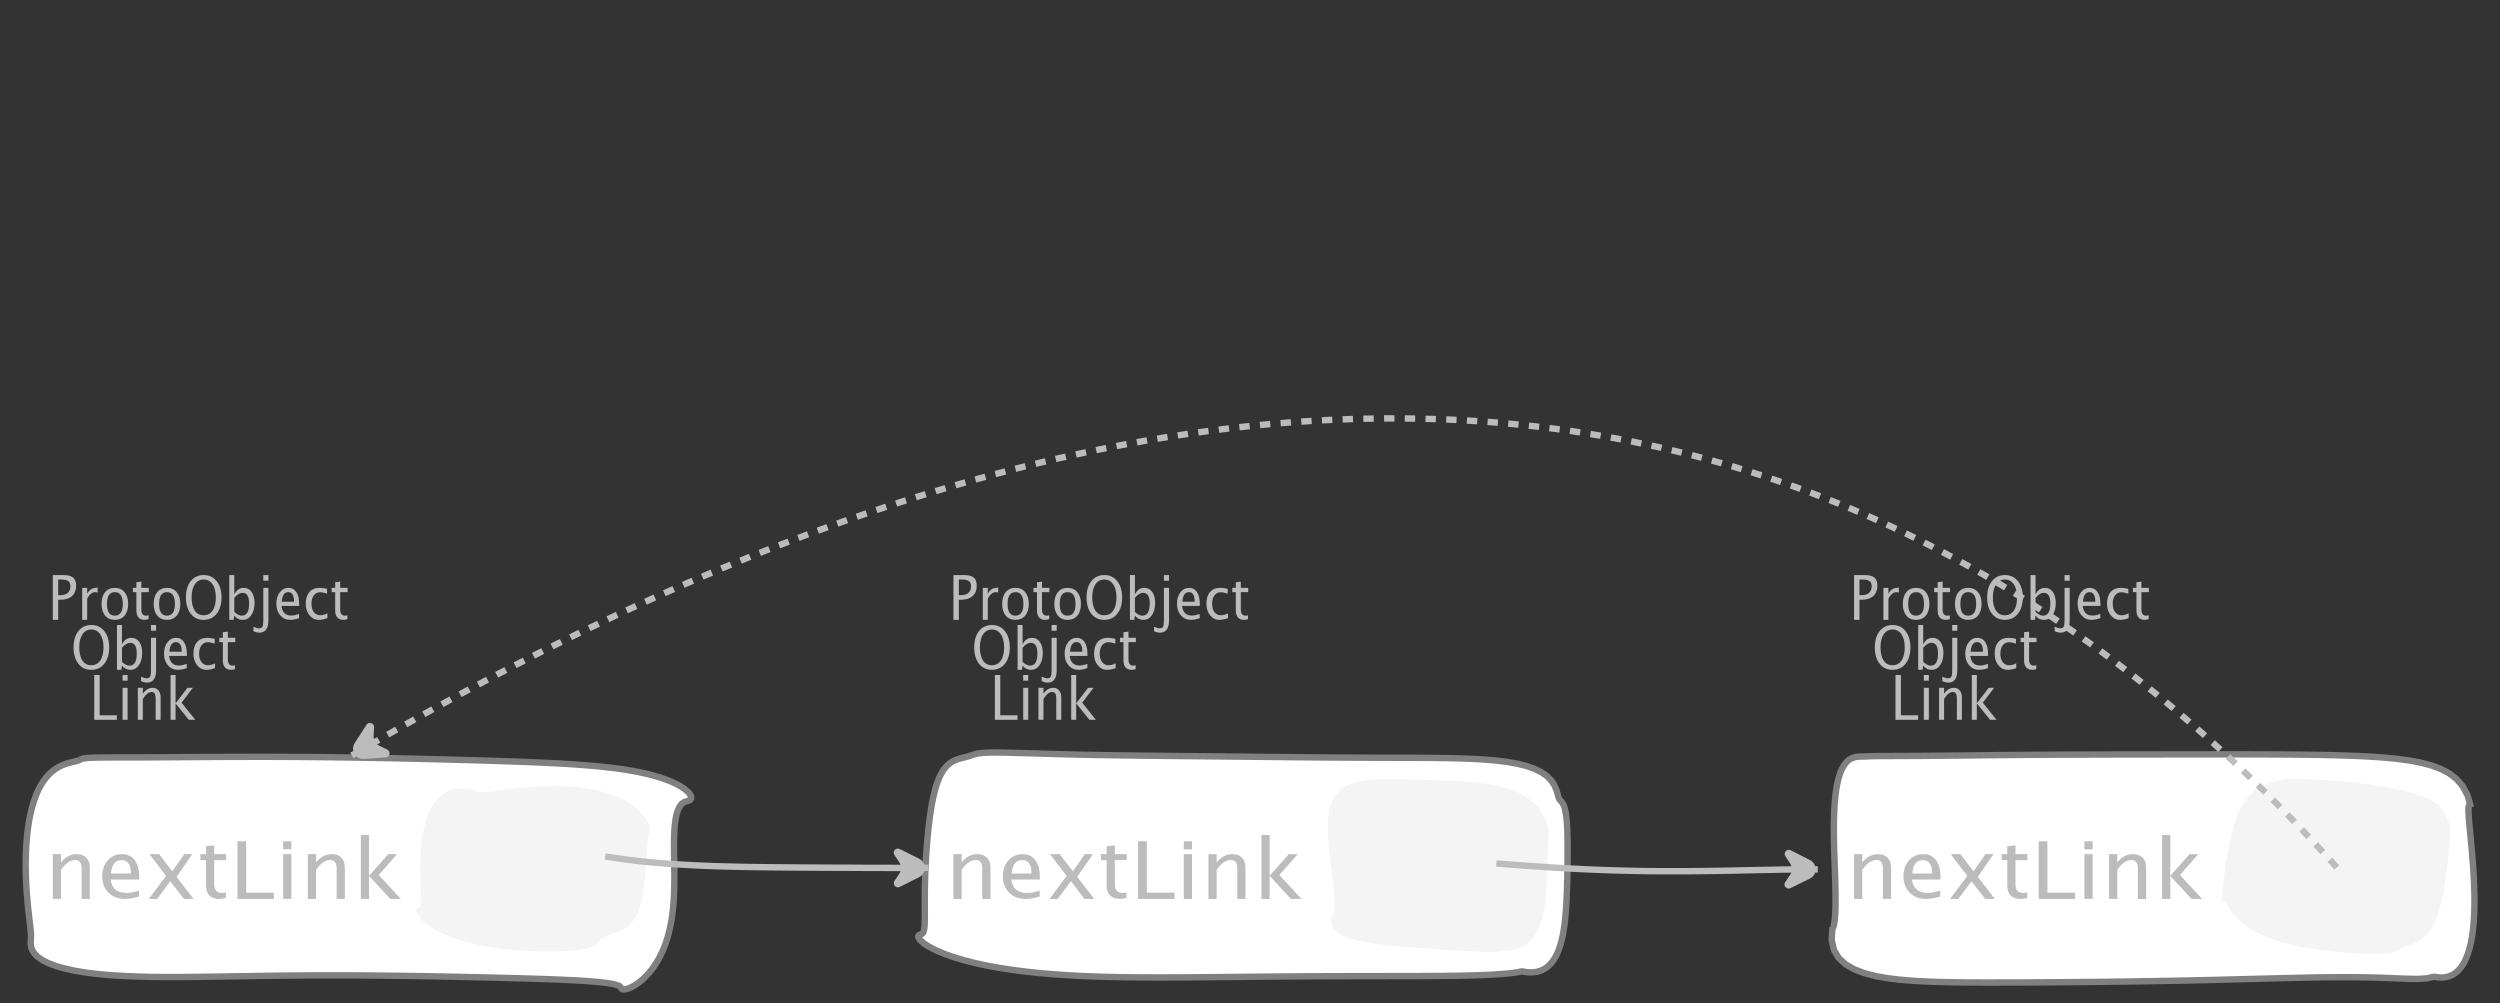 <?xml version="1.0" encoding="UTF-8"?>
<svg xmlns="http://www.w3.org/2000/svg" xmlns:xlink="http://www.w3.org/1999/xlink" width="390.444pt" height="156.712pt" viewBox="0 0 390.444 156.712" version="1.1">
<rect x="0" y="0" width="390.444" height="156.712" fill="#333333" stroke="none"/>
<defs>
<g>
<symbol overflow="visible" id="glyph0-0">
<path style="stroke:none;" d="M 1.031 0 L 1.031 -5.25 L 5.25 -5.25 L 5.25 0 Z M 1.281 -0.25 L 5 -0.25 L 5 -5 L 1.281 -5 Z M 1.281 -0.25 "/>
</symbol>
<symbol overflow="visible" id="glyph0-1">
<path style="stroke:none;" d="M 0.766 0 L 0.766 -7 L 2.391 -7 C 3.109 -7 3.625 -6.867 3.938 -6.609 C 4.25 -6.348 4.406 -5.914 4.406 -5.312 C 4.406 -4.633 4.191 -4.102 3.766 -3.719 C 3.336 -3.332 2.742 -3.141 1.984 -3.141 L 1.609 -3.141 L 1.609 0 Z M 1.609 -3.859 L 1.953 -3.859 C 2.453 -3.859 2.836 -3.977 3.109 -4.219 C 3.379 -4.469 3.516 -4.812 3.516 -5.25 C 3.516 -5.625 3.406 -5.891 3.188 -6.047 C 2.977 -6.211 2.625 -6.297 2.125 -6.297 L 1.609 -6.297 Z M 1.609 -3.859 "/>
</symbol>
<symbol overflow="visible" id="glyph0-2">
<path style="stroke:none;" d="M 0.797 0 L 0.797 -5 L 1.578 -5 L 1.578 -4.062 C 1.891 -4.688 2.348 -5 2.953 -5 C 3.035 -5 3.117 -5.023 3.203 -5.078 L 3.203 -4.25 C 3.066 -4.301 2.945 -4.328 2.844 -4.328 C 2.344 -4.328 1.922 -3.984 1.578 -3.297 L 1.578 0 Z M 0.797 0 "/>
</symbol>
<symbol overflow="visible" id="glyph0-3">
<path style="stroke:none;" d="M 2.5 0 C 1.875 0 1.375 -0.223 1 -0.672 C 0.633 -1.129 0.453 -1.738 0.453 -2.5 C 0.453 -3.27 0.633 -3.879 1 -4.328 C 1.375 -4.773 1.883 -5 2.531 -5 C 3.164 -5 3.672 -4.773 4.047 -4.328 C 4.422 -3.879 4.609 -3.27 4.609 -2.5 C 4.609 -1.719 4.422 -1.102 4.047 -0.656 C 3.672 -0.219 3.156 0 2.5 0 Z M 2.516 -0.656 C 3.348 -0.656 3.766 -1.27 3.766 -2.5 C 3.766 -3.719 3.352 -4.328 2.531 -4.328 C 1.707 -4.328 1.297 -3.711 1.297 -2.484 C 1.297 -1.266 1.703 -0.656 2.516 -0.656 Z M 2.516 -0.656 "/>
</symbol>
<symbol overflow="visible" id="glyph0-4">
<path style="stroke:none;" d="M 2.109 0 C 1.703 0 1.383 -0.125 1.156 -0.375 C 0.938 -0.633 0.828 -0.992 0.828 -1.453 L 0.828 -4.328 L 0.281 -4.328 L 0.281 -5 L 0.828 -5 L 0.828 -5.875 L 1.609 -5.969 L 1.609 -5 L 2.766 -5 L 2.766 -4.328 L 1.609 -4.328 L 1.609 -1.625 C 1.609 -0.977 1.859 -0.656 2.359 -0.656 C 2.461 -0.656 2.586 -0.676 2.734 -0.719 L 2.734 -0.109 C 2.492 -0.035 2.285 0 2.109 0 Z M 2.109 0 "/>
</symbol>
<symbol overflow="visible" id="glyph0-5">
<path style="stroke:none;" d="M 3.172 0 C 2.336 0 1.672 -0.316 1.172 -0.953 C 0.672 -1.598 0.422 -2.445 0.422 -3.5 C 0.422 -4.562 0.672 -5.41 1.172 -6.047 C 1.68 -6.68 2.359 -7 3.203 -7 C 4.047 -7 4.719 -6.68 5.219 -6.047 C 5.727 -5.41 5.984 -4.566 5.984 -3.516 C 5.984 -2.441 5.727 -1.586 5.219 -0.953 C 4.719 -0.316 4.035 0 3.172 0 Z M 3.172 -0.719 C 3.785 -0.719 4.258 -0.961 4.594 -1.453 C 4.926 -1.941 5.094 -2.629 5.094 -3.516 C 5.094 -4.391 4.922 -5.07 4.578 -5.562 C 4.242 -6.051 3.785 -6.297 3.203 -6.297 C 2.609 -6.297 2.145 -6.047 1.812 -5.547 C 1.477 -5.055 1.312 -4.379 1.312 -3.516 C 1.312 -2.641 1.473 -1.953 1.797 -1.453 C 2.129 -0.961 2.586 -0.719 3.172 -0.719 Z M 3.172 -0.719 "/>
</symbol>
<symbol overflow="visible" id="glyph0-6">
<path style="stroke:none;" d="M 0.797 0 L 0.797 -7 L 1.578 -7 L 1.578 -3.969 C 1.91 -4.656 2.398 -5 3.047 -5 C 3.566 -5 3.977 -4.785 4.281 -4.359 C 4.582 -3.941 4.734 -3.367 4.734 -2.641 C 4.734 -1.848 4.562 -1.207 4.219 -0.719 C 3.883 -0.238 3.438 0 2.875 0 C 2.352 0 1.922 -0.219 1.578 -0.656 L 1.484 0 Z M 1.578 -1.25 C 1.984 -0.852 2.375 -0.656 2.75 -0.656 C 3.508 -0.656 3.891 -1.285 3.891 -2.547 C 3.891 -3.66 3.551 -4.219 2.875 -4.219 C 2.438 -4.219 2.004 -3.957 1.578 -3.438 Z M 1.578 -1.25 "/>
</symbol>
<symbol overflow="visible" id="glyph0-7">
<path style="stroke:none;" d="M -0.625 1.766 L -0.625 1.062 C -0.25 1.238 0.031 1.328 0.219 1.328 C 0.5 1.328 0.688 1.242 0.781 1.078 C 0.875 0.91 0.922 0.57 0.922 0.062 L 0.922 -5 L 1.719 -5 L 1.719 0.047 C 1.719 1.348 1.242 2 0.297 2 C 0.016 2 -0.289 1.922 -0.625 1.766 Z M 0.922 -6.109 L 0.922 -7 L 1.719 -7 L 1.719 -6.109 Z M 0.922 -6.109 "/>
</symbol>
<symbol overflow="visible" id="glyph0-8">
<path style="stroke:none;" d="M 4 -0.266 C 3.469 -0.086 3.008 0 2.625 0 C 1.988 0 1.469 -0.234 1.062 -0.703 C 0.656 -1.172 0.453 -1.773 0.453 -2.516 C 0.453 -3.242 0.629 -3.836 0.984 -4.297 C 1.336 -4.766 1.797 -5 2.359 -5 C 2.879 -5 3.285 -4.773 3.578 -4.328 C 3.867 -3.891 4.016 -3.27 4.016 -2.469 L 4.016 -2.172 L 1.25 -2.172 C 1.363 -1.172 1.875 -0.672 2.781 -0.672 C 3.102 -0.672 3.508 -0.754 4 -0.922 Z M 1.297 -2.828 L 3.219 -2.828 C 3.219 -3.828 2.914 -4.328 2.312 -4.328 C 1.695 -4.328 1.359 -3.828 1.297 -2.828 Z M 1.297 -2.828 "/>
</symbol>
<symbol overflow="visible" id="glyph0-9">
<path style="stroke:none;" d="M 2.5 0 C 1.906 0 1.414 -0.238 1.031 -0.719 C 0.645 -1.195 0.453 -1.797 0.453 -2.516 C 0.453 -3.297 0.641 -3.906 1.016 -4.344 C 1.398 -4.781 1.941 -5 2.641 -5 C 2.973 -5 3.352 -4.945 3.781 -4.844 L 3.781 -4.094 C 3.332 -4.238 2.969 -4.312 2.688 -4.312 C 2.281 -4.312 1.953 -4.145 1.703 -3.812 C 1.461 -3.488 1.344 -3.051 1.344 -2.5 C 1.344 -1.969 1.469 -1.535 1.719 -1.203 C 1.969 -0.879 2.297 -0.719 2.703 -0.719 C 3.066 -0.719 3.441 -0.816 3.828 -1.016 L 3.828 -0.266 C 3.316 -0.086 2.875 0 2.5 0 Z M 2.5 0 "/>
</symbol>
<symbol overflow="visible" id="glyph0-10">
<path style="stroke:none;" d="M 0.766 0 L 0.766 -7 L 1.609 -7 L 1.609 -0.703 L 4.297 -0.703 L 4.297 0 Z M 0.766 0 "/>
</symbol>
<symbol overflow="visible" id="glyph0-11">
<path style="stroke:none;" d="M 0.797 0 L 0.797 -5 L 1.578 -5 L 1.578 0 Z M 0.797 -6.109 L 0.797 -7 L 1.578 -7 L 1.578 -6.109 Z M 0.797 -6.109 "/>
</symbol>
<symbol overflow="visible" id="glyph0-12">
<path style="stroke:none;" d="M 0.797 0 L 0.797 -5 L 1.578 -5 L 1.578 -4.078 C 2.004 -4.691 2.52 -5 3.125 -5 C 3.5 -5 3.797 -4.863 4.016 -4.594 C 4.242 -4.32 4.359 -3.961 4.359 -3.516 L 4.359 0 L 3.578 0 L 3.578 -3.297 C 3.578 -3.672 3.523 -3.938 3.422 -4.094 C 3.328 -4.258 3.172 -4.344 2.953 -4.344 C 2.473 -4.344 2.016 -3.977 1.578 -3.25 L 1.578 0 Z M 0.797 0 "/>
</symbol>
<symbol overflow="visible" id="glyph0-13">
<path style="stroke:none;" d="M 0.797 0 L 0.797 -7 L 1.578 -7 L 1.578 -2.578 L 3.438 -5 L 4.281 -5 L 2.516 -2.672 L 4.656 0 L 3.641 0 L 1.578 -2.562 L 1.578 0 Z M 0.797 0 "/>
</symbol>
<symbol overflow="visible" id="glyph1-0">
<path style="stroke:none;" d="M 1.594 0 L 1.594 -8.422 L 8.422 -8.422 L 8.422 0 Z M 2 -0.422 L 8 -0.422 L 8 -8 L 2 -8 Z M 2 -0.422 "/>
</symbol>
<symbol overflow="visible" id="glyph1-1">
<path style="stroke:none;" d="M 1.281 0 L 1.281 -7 L 2.562 -7 L 2.562 -5.703 C 3.238 -6.566 4.066 -7 5.047 -7 C 5.66 -7 6.148 -6.812 6.516 -6.438 C 6.879 -6.062 7.062 -5.555 7.062 -4.922 L 7.062 0 L 5.781 0 L 5.781 -4.625 C 5.781 -5.145 5.703 -5.516 5.547 -5.734 C 5.391 -5.961 5.133 -6.078 4.781 -6.078 C 4 -6.078 3.258 -5.566 2.562 -4.547 L 2.562 0 Z M 1.281 0 "/>
</symbol>
<symbol overflow="visible" id="glyph1-2">
<path style="stroke:none;" d="M 6.469 -0.375 C 5.602 -0.125 4.863 0 4.25 0 C 3.207 0 2.359 -0.328 1.703 -0.984 C 1.047 -1.641 0.719 -2.484 0.719 -3.516 C 0.719 -4.535 1.004 -5.367 1.578 -6.016 C 2.16 -6.672 2.906 -7 3.812 -7 C 4.664 -7 5.328 -6.688 5.797 -6.062 C 6.266 -5.445 6.5 -4.566 6.5 -3.422 L 6.484 -3.031 L 2.031 -3.031 C 2.219 -1.633 3.039 -0.938 4.5 -0.938 C 5.031 -0.938 5.688 -1.055 6.469 -1.297 Z M 2.094 -3.969 L 5.203 -3.969 C 5.203 -5.363 4.711 -6.062 3.734 -6.062 C 2.754 -6.062 2.207 -5.363 2.094 -3.969 Z M 2.094 -3.969 "/>
</symbol>
<symbol overflow="visible" id="glyph1-3">
<path style="stroke:none;" d="M 0.578 0 L 3.266 -3.609 L 0.656 -7 L 2.172 -7 L 4.234 -4.312 L 6.109 -7 L 7.359 -7 L 4.906 -3.453 L 7.562 0 L 6.047 0 L 3.922 -2.766 L 1.859 0 Z M 0.578 0 "/>
</symbol>
<symbol overflow="visible" id="glyph1-4">
<path style="stroke:none;" d="M 3.406 0 C 2.75 0 2.238 -0.176 1.875 -0.531 C 1.508 -0.895 1.328 -1.398 1.328 -2.047 L 1.328 -6.062 L 0.453 -6.062 L 0.453 -7 L 1.328 -7 L 1.328 -8.234 L 2.609 -8.359 L 2.609 -7 L 4.469 -7 L 4.469 -6.062 L 2.609 -6.062 L 2.609 -2.281 C 2.609 -1.383 3.008 -0.938 3.812 -0.938 C 3.977 -0.938 4.188 -0.961 4.438 -1.016 L 4.438 -0.156 C 4.039 -0.051 3.695 0 3.406 0 Z M 3.406 0 "/>
</symbol>
<symbol overflow="visible" id="glyph1-5">
<path style="stroke:none;" d="M 1.25 0 L 1.25 -9 L 2.609 -9 L 2.609 -0.984 L 6.938 -0.984 L 6.938 0 Z M 1.25 0 "/>
</symbol>
<symbol overflow="visible" id="glyph1-6">
<path style="stroke:none;" d="M 1.281 0 L 1.281 -7 L 2.562 -7 L 2.562 0 Z M 1.281 -7.75 L 1.281 -9 L 2.562 -9 L 2.562 -7.75 Z M 1.281 -7.75 "/>
</symbol>
<symbol overflow="visible" id="glyph1-7">
<path style="stroke:none;" d="M 1.281 0 L 1.281 -10 L 2.562 -10 L 2.562 -3.609 L 5.562 -7 L 6.938 -7 L 4.078 -3.734 L 7.531 0 L 5.891 0 L 2.562 -3.594 L 2.562 0 Z M 1.281 0 "/>
</symbol>
</g>
</defs>
<g id="surface220894">
<g style="fill:rgb(74.096%,73.705%,73.705%);fill-opacity:1;">
  <use xlink:href="#glyph0-1" x="148.139" y="96.809"/>
  <use xlink:href="#glyph0-2" x="152.694" y="96.809"/>
  <use xlink:href="#glyph0-3" x="156.066" y="96.809"/>
  <use xlink:href="#glyph0-4" x="161.127" y="96.809"/>
  <use xlink:href="#glyph0-3" x="164.209" y="96.809"/>
  <use xlink:href="#glyph0-5" x="169.271" y="96.809"/>
  <use xlink:href="#glyph0-6" x="175.673" y="96.809"/>
  <use xlink:href="#glyph0-7" x="180.859" y="96.809"/>
  <use xlink:href="#glyph0-8" x="183.366" y="96.809"/>
  <use xlink:href="#glyph0-9" x="187.957" y="96.809"/>
  <use xlink:href="#glyph0-4" x="192.178" y="96.809"/>
</g>
<g style="fill:rgb(74.096%,73.705%,73.705%);fill-opacity:1;">
  <use xlink:href="#glyph0-5" x="151.725" y="104.613"/>
  <use xlink:href="#glyph0-6" x="158.127" y="104.613"/>
  <use xlink:href="#glyph0-7" x="163.313" y="104.613"/>
  <use xlink:href="#glyph0-8" x="165.82" y="104.613"/>
  <use xlink:href="#glyph0-9" x="170.411" y="104.613"/>
  <use xlink:href="#glyph0-4" x="174.632" y="104.613"/>
</g>
<g style="fill:rgb(74.096%,73.705%,73.705%);fill-opacity:1;">
  <use xlink:href="#glyph0-10" x="154.611" y="112.417"/>
  <use xlink:href="#glyph0-11" x="159.005" y="112.417"/>
  <use xlink:href="#glyph0-12" x="161.387" y="112.417"/>
  <use xlink:href="#glyph0-13" x="166.501" y="112.417"/>
</g>
<path style="fill-rule:evenodd;fill:rgb(100%,100%,100%);fill-opacity:1;stroke-width:1;stroke-linecap:butt;stroke-linejoin:bevel;stroke:rgb(50.049%,50.049%,50.049%);stroke-opacity:1;stroke-miterlimit:10;" d="M -43.227 -17.55 L -43.59 -17.41 L -43.969 -17.296 L -44.359 -17.199 L -44.758 -17.105 L -45.148 -16.996 L -45.535 -16.871 L -45.914 -16.714 L -46.277 -16.527 L -46.625 -16.296 L -46.957 -16.027 L -47.27 -15.707 L -47.566 -15.343 L -47.84 -14.929 L -48.098 -14.464 L -48.34 -13.957 L -48.559 -13.398 L -48.766 -12.8 L -48.957 -12.156 L -49.129 -11.472 L -49.293 -10.754 L -49.441 -10.004 L -49.578 -9.218 L -49.703 -8.41 L -49.82 -7.574 L -49.926 -6.722 L -50.023 -5.851 L -50.109 -4.968 L -50.191 -4.078 L -50.262 -3.179 L -50.328 -2.277 L -50.383 -1.375 L -50.434 -0.48 L -50.473 0.411 L -50.508 1.289 L -50.531 2.157 L -50.551 3.004 L -50.562 3.832 L -50.566 4.633 L -50.57 5.407 L -50.566 6.149 L -50.562 6.852 L -50.562 7.516 L -50.566 8.129 L -50.582 8.688 L -50.609 9.184 L -50.66 9.614 L -50.742 9.969 L -50.859 10.235 L -51.027 10.403 L -51.262 10.465 L -51.59 10.59 L -51.598 10.903 L -51.301 11.336 L -50.719 11.844 L -49.887 12.383 L -48.828 12.93 L -47.566 13.465 L -46.129 13.981 L -44.535 14.461 L -42.805 14.903 L -40.961 15.305 L -39.016 15.664 L -36.984 15.981 L -34.883 16.25 L -32.715 16.481 L -30.5 16.676 L -28.242 16.829 L -25.949 16.95 L -23.629 17.043 L -21.289 17.106 L -18.934 17.149 L -16.562 17.168 L -14.184 17.176 L -11.801 17.172 L -9.41 17.157 L -7.023 17.137 L -4.633 17.118 L 0.148 17.071 L 2.531 17.047 L 4.914 17.028 L 7.293 17.012 L 9.664 16.996 L 12.031 16.985 L 14.395 16.977 L 16.746 16.973 L 19.09 16.969 L 21.414 16.965 L 23.723 16.961 L 26 16.957 L 28.242 16.95 L 30.434 16.934 L 32.555 16.907 L 34.582 16.864 L 36.484 16.805 L 38.227 16.723 L 39.77 16.618 L 41.059 16.493 L 42.047 16.352 L 42.68 16.223 L 43.535 16.364 L 44.309 16.387 L 45.004 16.301 L 45.625 16.118 L 46.18 15.852 L 46.676 15.512 L 47.113 15.102 L 47.5 14.637 L 47.84 14.121 L 48.141 13.559 L 48.398 12.961 L 48.621 12.332 L 48.816 11.676 L 48.98 10.996 L 49.125 10.301 L 49.242 9.594 L 49.344 8.871 L 49.43 8.145 L 49.5 7.411 L 49.562 6.672 L 49.609 5.934 L 49.652 5.196 L 49.684 4.461 L 49.715 3.731 L 49.738 3 L 49.758 2.278 L 49.773 1.563 L 49.785 0.856 L 49.797 0.153 L 49.809 -0.539 L 49.816 -1.222 L 49.82 -1.894 L 49.82 -3.207 L 49.816 -3.839 L 49.812 -4.464 L 49.797 -5.07 L 49.781 -5.656 L 49.754 -6.226 L 49.723 -6.773 L 49.684 -7.296 L 49.633 -7.793 L 49.574 -8.261 L 49.5 -8.695 L 49.414 -9.093 L 49.316 -9.453 L 49.199 -9.765 L 49.066 -10.027 L 48.918 -10.234 L 48.75 -10.379 L 48.469 -10.769 L 48.289 -11.375 L 48.082 -12.089 L 47.762 -12.847 L 47.273 -13.586 L 46.594 -14.277 L 45.707 -14.89 L 44.621 -15.421 L 43.348 -15.863 L 41.895 -16.222 L 40.289 -16.5 L 38.539 -16.714 L 36.672 -16.867 L 34.703 -16.972 L 32.645 -17.043 L 30.512 -17.086 L 28.316 -17.113 L 26.074 -17.125 L 23.785 -17.132 L 21.465 -17.136 L 19.113 -17.144 L 16.738 -17.152 L 14.348 -17.164 L 11.941 -17.179 L 9.523 -17.203 L 7.094 -17.222 L 4.656 -17.25 L 2.215 -17.273 L -0.23 -17.3 L -7.59 -17.371 L -10.039 -17.394 L -12.48 -17.418 L -14.918 -17.445 L -17.34 -17.472 L -19.742 -17.504 L -22.117 -17.539 L -24.453 -17.582 L -26.746 -17.629 L -28.98 -17.683 L -31.137 -17.742 L -33.203 -17.804 L -35.156 -17.863 L -36.98 -17.914 L -38.645 -17.949 L -40.125 -17.953 L -41.398 -17.906 L -42.438 -17.785 L -43.227 -17.55 " transform="matrix(1,0,0,1,195,135.48)"/>
<g style="fill:rgb(74.096%,73.705%,73.705%);fill-opacity:1;">
  <use xlink:href="#glyph1-1" x="147.625" y="140.393"/>
  <use xlink:href="#glyph1-2" x="155.9" y="140.393"/>
  <use xlink:href="#glyph1-3" x="163.328" y="140.393"/>
  <use xlink:href="#glyph1-4" x="171.505" y="140.393"/>
  <use xlink:href="#glyph1-5" x="176.492" y="140.393"/>
  <use xlink:href="#glyph1-6" x="183.601" y="140.393"/>
  <use xlink:href="#glyph1-1" x="187.456" y="140.393"/>
  <use xlink:href="#glyph1-7" x="195.73" y="140.393"/>
</g>
<path style=" stroke:none;fill-rule:evenodd;fill:rgb(90.127%,89.638%,89.638%);fill-opacity:0.4;" d="M 213.402 121.824 L 212.41 122.023 L 211.414 122.285 L 210.473 122.648 L 209.633 123.137 L 208.918 123.77 L 208.348 124.543 L 207.918 125.457 L 207.621 126.508 L 207.449 127.672 L 207.383 128.941 L 207.402 130.293 L 207.492 131.707 L 207.629 133.16 L 207.797 134.633 L 207.98 136.098 L 208.156 137.523 L 208.309 138.875 L 208.418 140.113 L 208.465 141.188 L 208.426 142.039 L 208.27 142.602 L 208.043 143.09 L 207.91 143.703 L 207.957 144.359 L 208.246 145.004 L 208.805 145.594 L 209.645 146.113 L 210.762 146.559 L 212.133 146.934 L 213.734 147.242 L 215.531 147.496 L 217.488 147.715 L 219.559 147.902 L 221.703 148.07 L 223.871 148.227 L 226.016 148.367 L 228.082 148.496 L 230.004 148.598 L 231.711 148.664 L 233.121 148.688 L 234.121 148.652 L 234.594 148.551 L 236.102 148.402 L 237.363 148.035 L 238.402 147.469 L 239.242 146.723 L 239.91 145.809 L 240.43 144.746 L 240.824 143.559 L 241.117 142.27 L 241.324 140.898 L 241.469 139.473 L 241.566 138.016 L 241.633 136.562 L 241.684 135.133 L 241.719 133.766 L 241.75 132.496 L 241.777 131.352 L 241.801 130.375 L 241.809 129.605 L 241.801 129.082 L 241.75 128.848 L 241.641 128.949 L 241.137 127.508 L 240.406 126.289 L 239.48 125.277 L 238.387 124.445 L 237.145 123.773 L 235.773 123.242 L 234.297 122.832 L 232.738 122.52 L 231.113 122.285 L 229.441 122.117 L 227.738 121.992 L 226.027 121.902 L 224.324 121.836 L 222.648 121.781 L 221.02 121.734 L 219.457 121.691 L 217.984 121.66 L 216.617 121.645 L 215.379 121.656 L 214.301 121.707 L 213.402 121.824 "/>
<g style="fill:rgb(74.096%,73.705%,73.705%);fill-opacity:1;">
  <use xlink:href="#glyph0-1" x="288.796" y="96.809"/>
  <use xlink:href="#glyph0-2" x="293.351" y="96.809"/>
  <use xlink:href="#glyph0-3" x="296.723" y="96.809"/>
  <use xlink:href="#glyph0-4" x="301.785" y="96.809"/>
  <use xlink:href="#glyph0-3" x="304.867" y="96.809"/>
  <use xlink:href="#glyph0-5" x="309.928" y="96.809"/>
  <use xlink:href="#glyph0-6" x="316.33" y="96.809"/>
  <use xlink:href="#glyph0-7" x="321.517" y="96.809"/>
  <use xlink:href="#glyph0-8" x="324.023" y="96.809"/>
  <use xlink:href="#glyph0-9" x="328.614" y="96.809"/>
  <use xlink:href="#glyph0-4" x="332.835" y="96.809"/>
</g>
<g style="fill:rgb(74.096%,73.705%,73.705%);fill-opacity:1;">
  <use xlink:href="#glyph0-5" x="292.382" y="104.613"/>
  <use xlink:href="#glyph0-6" x="298.784" y="104.613"/>
  <use xlink:href="#glyph0-7" x="303.97" y="104.613"/>
  <use xlink:href="#glyph0-8" x="306.477" y="104.613"/>
  <use xlink:href="#glyph0-9" x="311.068" y="104.613"/>
  <use xlink:href="#glyph0-4" x="315.289" y="104.613"/>
</g>
<g style="fill:rgb(74.096%,73.705%,73.705%);fill-opacity:1;">
  <use xlink:href="#glyph0-10" x="295.268" y="112.417"/>
  <use xlink:href="#glyph0-11" x="299.662" y="112.417"/>
  <use xlink:href="#glyph0-12" x="302.044" y="112.417"/>
  <use xlink:href="#glyph0-13" x="307.158" y="112.417"/>
</g>
<path style="fill-rule:evenodd;fill:rgb(100%,100%,100%);fill-opacity:1;stroke-width:1;stroke-linecap:butt;stroke-linejoin:bevel;stroke:rgb(50.049%,50.049%,50.049%);stroke-opacity:1;stroke-miterlimit:10;" d="M -44.216 -17.339 L -44.52 -17.324 L -44.849 -17.324 L -45.188 -17.32 L -45.536 -17.296 L -45.88 -17.242 L -46.216 -17.152 L -46.54 -17.011 L -46.849 -16.828 L -47.142 -16.586 L -47.415 -16.293 L -47.669 -15.949 L -47.903 -15.546 L -48.114 -15.097 L -48.31 -14.597 L -48.478 -14.05 L -48.63 -13.461 L -48.763 -12.828 L -48.88 -12.164 L -48.974 -11.461 L -49.056 -10.73 L -49.122 -9.972 L -49.173 -9.187 L -49.208 -8.386 L -49.231 -7.562 L -49.247 -6.726 L -49.251 -5.875 L -49.243 -5.011 L -49.231 -4.144 L -49.212 -3.269 L -49.188 -2.39 L -49.161 -1.515 L -49.13 -0.64 L -49.099 0.227 L -49.067 1.086 L -49.04 1.934 L -49.017 2.766 L -49.001 3.575 L -48.989 4.356 L -48.985 5.11 L -48.989 5.825 L -49.005 6.496 L -49.032 7.118 L -49.067 7.684 L -49.114 8.184 L -49.169 8.614 L -49.228 8.957 L -49.294 9.215 L -49.356 9.368 L -49.415 9.414 L -49.462 9.34 L -49.599 11.305 L -49.239 12.887 L -48.478 14.149 L -47.388 15.141 L -46.04 15.914 L -44.481 16.504 L -42.767 16.954 L -40.923 17.282 L -38.981 17.52 L -36.966 17.692 L -34.892 17.805 L -32.778 17.879 L -30.638 17.926 L -28.47 17.954 L -26.286 17.965 L -24.095 17.965 L -21.892 17.961 L -19.681 17.954 L -17.47 17.942 L -15.255 17.926 L -13.036 17.911 L -8.599 17.871 L -6.376 17.848 L -4.157 17.821 L -1.938 17.789 L 0.28 17.754 L 4.71 17.676 L 6.917 17.629 L 9.12 17.579 L 11.312 17.528 L 13.495 17.473 L 15.667 17.414 L 17.823 17.36 L 19.96 17.305 L 22.073 17.254 L 24.159 17.207 L 26.214 17.168 L 28.233 17.145 L 30.206 17.133 L 32.132 17.137 L 33.995 17.164 L 35.792 17.207 L 37.511 17.27 L 39.14 17.336 L 40.667 17.391 L 42.081 17.399 L 43.362 17.317 L 44.503 17.059 L 45.187 17.168 L 45.815 17.184 L 46.394 17.114 L 46.925 16.969 L 47.409 16.746 L 47.851 16.457 L 48.253 16.106 L 48.616 15.7 L 48.944 15.239 L 49.237 14.727 L 49.503 14.172 L 49.733 13.579 L 49.94 12.95 L 50.116 12.289 L 50.272 11.598 L 50.405 10.879 L 50.515 10.137 L 50.601 9.375 L 50.675 8.598 L 50.726 7.805 L 50.765 7 L 50.784 6.184 L 50.796 5.36 L 50.792 4.532 L 50.776 3.704 L 50.749 2.871 L 50.714 2.039 L 50.671 1.215 L 50.62 0.395 L 50.565 -0.414 L 50.503 -1.214 L 50.44 -2 L 50.374 -2.769 L 50.308 -3.519 L 50.237 -4.246 L 50.171 -4.945 L 50.108 -5.617 L 50.046 -6.254 L 49.991 -6.855 L 49.944 -7.41 L 49.905 -7.921 L 49.878 -8.382 L 49.862 -8.785 L 49.858 -9.121 L 49.87 -9.39 L 49.901 -9.582 L 49.952 -9.691 L 50.026 -9.703 L 50.124 -9.617 L 50.249 -9.421 L 49.73 -11.226 L 48.98 -12.668 L 48.007 -13.808 L 46.839 -14.707 L 45.495 -15.41 L 43.999 -15.957 L 42.378 -16.379 L 40.651 -16.703 L 38.835 -16.949 L 36.952 -17.14 L 35.011 -17.281 L 33.022 -17.39 L 30.995 -17.472 L 28.937 -17.531 L 26.847 -17.574 L 24.737 -17.609 L 22.605 -17.632 L 20.452 -17.648 L 18.284 -17.656 L 16.101 -17.664 L 13.909 -17.668 L 11.706 -17.668 L 9.499 -17.664 L 7.284 -17.664 L 5.065 -17.66 L 2.851 -17.656 L 0.632 -17.652 L -1.579 -17.652 L -3.79 -17.648 L -5.997 -17.644 L -8.204 -17.636 L -10.403 -17.632 L -12.603 -17.621 L -14.802 -17.613 L -16.997 -17.601 L -19.192 -17.586 L -21.388 -17.566 L -23.575 -17.546 L -25.751 -17.523 L -27.911 -17.5 L -30.044 -17.476 L -32.134 -17.457 L -34.169 -17.437 L -36.122 -17.421 L -37.966 -17.414 L -39.669 -17.406 L -41.196 -17.398 L -42.497 -17.394 L -43.524 -17.375 L -44.216 -17.339 " transform="matrix(1,0,0,1,335.657,135.48)"/>
<g style="fill:rgb(74.096%,73.705%,73.705%);fill-opacity:1;">
  <use xlink:href="#glyph1-1" x="288.282" y="140.393"/>
  <use xlink:href="#glyph1-2" x="296.557" y="140.393"/>
  <use xlink:href="#glyph1-3" x="303.985" y="140.393"/>
  <use xlink:href="#glyph1-4" x="312.162" y="140.393"/>
  <use xlink:href="#glyph1-5" x="317.149" y="140.393"/>
  <use xlink:href="#glyph1-6" x="324.259" y="140.393"/>
  <use xlink:href="#glyph1-1" x="328.113" y="140.393"/>
  <use xlink:href="#glyph1-7" x="336.388" y="140.393"/>
</g>
<path style=" stroke:none;fill-rule:evenodd;fill:rgb(90.127%,89.638%,89.638%);fill-opacity:0.4;" d="M 356.492 121.766 L 354.828 122.121 L 353.438 122.66 L 352.281 123.367 L 351.324 124.23 L 350.531 125.234 L 349.879 126.359 L 349.34 127.586 L 348.891 128.898 L 348.512 130.273 L 348.195 131.684 L 347.926 133.105 L 347.691 134.516 L 347.492 135.879 L 347.32 137.172 L 347.176 138.352 L 347.059 139.387 L 346.977 140.242 L 346.934 140.871 L 346.938 141.234 L 346.996 141.281 L 347.129 140.969 L 347.32 140.676 L 347.547 140.895 L 347.883 141.453 L 348.379 142.219 L 349.066 143.09 L 349.973 143.98 L 351.098 144.844 L 352.449 145.645 L 354.004 146.359 L 355.742 146.977 L 357.637 147.5 L 359.645 147.93 L 361.73 148.277 L 363.836 148.547 L 365.918 148.75 L 367.918 148.887 L 369.777 148.957 L 371.434 148.957 L 372.828 148.875 L 373.895 148.688 L 374.57 148.375 L 375.117 148.051 L 375.797 147.797 L 376.547 147.539 L 377.316 147.223 L 378.066 146.797 L 378.773 146.234 L 379.418 145.504 L 379.996 144.602 L 380.496 143.527 L 380.926 142.293 L 381.293 140.922 L 381.602 139.445 L 381.863 137.891 L 382.086 136.309 L 382.277 134.742 L 382.434 133.234 L 382.555 131.832 L 382.629 130.578 L 382.629 129.504 L 382.531 128.645 L 382.289 128.004 L 382.012 127.465 L 381.762 126.902 L 381.418 126.34 L 380.906 125.785 L 380.188 125.25 L 379.242 124.742 L 378.066 124.266 L 376.684 123.828 L 375.109 123.43 L 373.387 123.066 L 371.543 122.746 L 369.625 122.465 L 367.672 122.223 L 365.727 122.023 L 363.828 121.863 L 362.023 121.746 L 360.363 121.668 L 358.906 121.629 L 357.719 121.633 L 356.879 121.68 L 356.492 121.766 "/>
<g style="fill:rgb(74.096%,73.705%,73.705%);fill-opacity:1;">
  <use xlink:href="#glyph0-1" x="7.482" y="96.809"/>
  <use xlink:href="#glyph0-2" x="12.037" y="96.809"/>
  <use xlink:href="#glyph0-3" x="15.408" y="96.809"/>
  <use xlink:href="#glyph0-4" x="20.47" y="96.809"/>
  <use xlink:href="#glyph0-3" x="23.552" y="96.809"/>
  <use xlink:href="#glyph0-5" x="28.614" y="96.809"/>
  <use xlink:href="#glyph0-6" x="35.016" y="96.809"/>
  <use xlink:href="#glyph0-7" x="40.202" y="96.809"/>
  <use xlink:href="#glyph0-8" x="42.709" y="96.809"/>
  <use xlink:href="#glyph0-9" x="47.3" y="96.809"/>
  <use xlink:href="#glyph0-4" x="51.521" y="96.809"/>
</g>
<g style="fill:rgb(74.096%,73.705%,73.705%);fill-opacity:1;">
  <use xlink:href="#glyph0-5" x="11.068" y="104.613"/>
  <use xlink:href="#glyph0-6" x="17.47" y="104.613"/>
  <use xlink:href="#glyph0-7" x="22.656" y="104.613"/>
  <use xlink:href="#glyph0-8" x="25.163" y="104.613"/>
  <use xlink:href="#glyph0-9" x="29.754" y="104.613"/>
  <use xlink:href="#glyph0-4" x="33.975" y="104.613"/>
</g>
<g style="fill:rgb(74.096%,73.705%,73.705%);fill-opacity:1;">
  <use xlink:href="#glyph0-10" x="13.954" y="112.417"/>
  <use xlink:href="#glyph0-11" x="18.348" y="112.417"/>
  <use xlink:href="#glyph0-12" x="20.73" y="112.417"/>
  <use xlink:href="#glyph0-13" x="25.844" y="112.417"/>
</g>
<path style="fill-rule:evenodd;fill:rgb(100%,100%,100%);fill-opacity:1;stroke-width:1;stroke-linecap:butt;stroke-linejoin:bevel;stroke:rgb(50.049%,50.049%,50.049%);stroke-opacity:1;stroke-miterlimit:10;" d="M -41.851 -16.839 L -42.007 -16.738 L -42.249 -16.656 L -42.565 -16.578 L -42.937 -16.496 L -43.347 -16.394 L -43.78 -16.273 L -44.233 -16.121 L -44.69 -15.933 L -45.147 -15.707 L -45.601 -15.437 L -46.038 -15.121 L -46.464 -14.761 L -46.866 -14.355 L -47.253 -13.902 L -47.616 -13.406 L -47.956 -12.863 L -48.269 -12.281 L -48.558 -11.656 L -48.827 -11 L -49.065 -10.304 L -49.284 -9.582 L -49.48 -8.828 L -49.651 -8.054 L -49.804 -7.257 L -49.933 -6.441 L -50.042 -5.613 L -50.132 -4.773 L -50.206 -3.925 L -50.261 -3.074 L -50.3 -2.218 L -50.323 -1.367 L -50.331 -0.519 L -50.323 0.321 L -50.308 1.153 L -50.276 1.969 L -50.237 2.774 L -50.19 3.555 L -50.132 4.321 L -50.069 5.063 L -50.003 5.778 L -49.933 6.469 L -49.858 7.125 L -49.788 7.75 L -49.722 8.34 L -49.659 8.887 L -49.601 9.395 L -49.558 9.852 L -49.522 10.258 L -49.503 10.606 L -49.499 10.895 L -49.542 11.422 L -49.546 12.02 L -49.421 12.649 L -49.101 13.274 L -48.554 13.875 L -47.772 14.438 L -46.761 14.954 L -45.53 15.414 L -44.101 15.813 L -42.499 16.157 L -40.745 16.438 L -38.862 16.661 L -36.866 16.836 L -34.784 16.957 L -32.628 17.043 L -30.409 17.09 L -28.147 17.11 L -25.847 17.102 L -23.515 17.082 L -21.163 17.051 L -18.792 17.016 L -16.409 16.977 L -14.019 16.938 L -11.62 16.907 L -9.214 16.879 L -6.812 16.86 L -4.405 16.848 L -2.003 16.848 L 0.399 16.852 L 2.798 16.864 L 5.192 16.887 L 7.587 16.914 L 9.978 16.946 L 12.36 16.985 L 14.743 17.028 L 17.118 17.075 L 19.481 17.125 L 21.837 17.18 L 24.173 17.239 L 26.481 17.297 L 28.755 17.364 L 30.974 17.434 L 33.122 17.516 L 35.177 17.61 L 37.099 17.723 L 38.845 17.86 L 40.364 18.024 L 41.575 18.231 L 42.388 18.489 L 42.673 18.801 L 42.716 18.95 L 42.868 19.036 L 43.11 19.051 L 43.423 19.004 L 43.794 18.891 L 44.204 18.719 L 44.642 18.485 L 45.099 18.196 L 45.567 17.852 L 46.036 17.461 L 46.501 17.016 L 46.954 16.528 L 47.395 16 L 47.813 15.43 L 48.208 14.821 L 48.583 14.18 L 48.927 13.504 L 49.243 12.805 L 49.532 12.075 L 49.79 11.321 L 50.02 10.543 L 50.224 9.746 L 50.399 8.934 L 50.544 8.106 L 50.669 7.262 L 50.767 6.407 L 50.845 5.539 L 50.899 4.668 L 50.938 3.786 L 50.962 2.903 L 50.974 2.016 L 50.974 1.133 L 50.966 0.25 L 50.954 -0.629 L 50.942 -1.496 L 50.931 -2.355 L 50.923 -3.199 L 50.927 -4.023 L 50.938 -4.824 L 50.97 -5.597 L 51.02 -6.339 L 51.095 -7.043 L 51.196 -7.703 L 51.329 -8.308 L 51.497 -8.855 L 51.708 -9.332 L 51.962 -9.734 L 52.263 -10.05 L 52.622 -10.265 L 53.036 -10.371 L 53.575 -10.613 L 53.614 -11.086 L 53.239 -11.675 L 52.517 -12.308 L 51.501 -12.933 L 50.243 -13.519 L 48.778 -14.046 L 47.149 -14.511 L 45.38 -14.91 L 43.493 -15.246 L 41.513 -15.527 L 39.454 -15.757 L 37.333 -15.949 L 35.157 -16.109 L 32.938 -16.242 L 30.681 -16.355 L 28.395 -16.453 L 26.079 -16.539 L 23.743 -16.621 L 21.388 -16.695 L 19.013 -16.761 L 16.622 -16.828 L 14.22 -16.89 L 11.81 -16.949 L 9.392 -17.007 L 6.966 -17.058 L 4.54 -17.105 L 2.114 -17.148 L -0.315 -17.183 L -2.741 -17.218 L -5.163 -17.242 L -7.581 -17.261 L -9.995 -17.273 L -12.397 -17.281 L -14.792 -17.281 L -17.171 -17.277 L -19.53 -17.269 L -21.862 -17.257 L -24.163 -17.242 L -26.421 -17.226 L -28.624 -17.211 L -30.753 -17.199 L -32.792 -17.191 L -34.714 -17.187 L -36.495 -17.187 L -38.105 -17.179 L -39.499 -17.156 L -40.628 -17.109 L -41.437 -17.011 L -41.851 -16.839 " transform="matrix(1,0,0,1,54.343,135.48)"/>
<g style="fill:rgb(74.096%,73.705%,73.705%);fill-opacity:1;">
  <use xlink:href="#glyph1-1" x="6.968" y="140.393"/>
  <use xlink:href="#glyph1-2" x="15.242" y="140.393"/>
  <use xlink:href="#glyph1-3" x="22.671" y="140.393"/>
  <use xlink:href="#glyph1-4" x="30.848" y="140.393"/>
  <use xlink:href="#glyph1-5" x="35.835" y="140.393"/>
  <use xlink:href="#glyph1-6" x="42.944" y="140.393"/>
  <use xlink:href="#glyph1-1" x="46.798" y="140.393"/>
  <use xlink:href="#glyph1-7" x="55.073" y="140.393"/>
</g>
<path style=" stroke:none;fill-rule:evenodd;fill:rgb(90.127%,89.638%,89.638%);fill-opacity:0.4;" d="M 73.746 123.363 L 72.102 123.125 L 70.711 123.27 L 69.543 123.738 L 68.574 124.473 L 67.777 125.426 L 67.141 126.551 L 66.637 127.805 L 66.25 129.148 L 65.973 130.547 L 65.781 131.961 L 65.668 133.371 L 65.613 134.742 L 65.609 136.055 L 65.637 137.281 L 65.684 138.402 L 65.73 139.398 L 65.758 140.246 L 65.75 140.93 L 65.684 141.434 L 65.531 141.734 L 65.27 141.82 L 64.996 141.969 L 65.012 142.418 L 65.34 143.055 L 65.984 143.793 L 66.938 144.57 L 68.168 145.332 L 69.641 146.043 L 71.324 146.68 L 73.168 147.223 L 75.137 147.672 L 77.184 148.023 L 79.273 148.289 L 81.371 148.469 L 83.438 148.574 L 85.441 148.613 L 87.344 148.586 L 89.102 148.492 L 90.668 148.316 L 91.984 148.047 L 92.973 147.645 L 93.527 147.066 L 93.977 146.52 L 94.637 146.168 L 95.414 145.902 L 96.242 145.633 L 97.059 145.301 L 97.824 144.859 L 98.508 144.277 L 99.094 143.543 L 99.578 142.648 L 99.965 141.602 L 100.262 140.422 L 100.484 139.129 L 100.648 137.762 L 100.773 136.348 L 100.879 134.934 L 100.977 133.566 L 101.082 132.297 L 101.191 131.172 L 101.301 130.254 L 101.441 129.27 L 101.387 128.945 L 101.156 128.355 L 100.711 127.602 L 100.02 126.781 L 99.082 125.953 L 97.91 125.168 L 96.516 124.469 L 94.938 123.871 L 93.199 123.398 L 91.34 123.051 L 89.395 122.832 L 87.398 122.73 L 85.391 122.742 L 83.406 122.848 L 81.484 123.023 L 79.656 123.242 L 77.969 123.469 L 76.469 123.652 L 75.215 123.746 L 74.281 123.68 L 73.746 123.363 "/>
<path style="fill:none;stroke-width:1;stroke-linecap:butt;stroke-linejoin:bevel;stroke:rgb(74.096%,73.705%,73.705%);stroke-opacity:1;stroke-miterlimit:10;" d="M -100.469 55.258 L -99.469 55.418 C -99.457 55.422 -99.445 55.422 -99.43 55.422 L -98.449 55.57 C -98.438 55.574 -98.426 55.574 -98.414 55.574 L -97.434 55.711 C -97.422 55.711 -97.41 55.715 -97.398 55.715 L -96.422 55.84 C -96.41 55.844 -96.398 55.844 -96.387 55.844 L -95.406 55.961 C -95.398 55.961 -95.387 55.961 -95.379 55.965 L -94.398 56.07 C -94.387 56.07 -94.379 56.07 -94.367 56.07 L -93.387 56.168 C -93.379 56.168 -93.371 56.172 -93.359 56.172 L -92.379 56.258 C -92.371 56.262 -92.363 56.262 -92.355 56.262 L -91.375 56.344 C -91.367 56.344 -91.359 56.344 -91.348 56.344 L -90.367 56.418 C -90.359 56.418 -90.352 56.418 -90.344 56.418 L -89.363 56.484 C -89.355 56.484 -89.348 56.488 -89.34 56.488 L -88.355 56.547 C -88.352 56.547 -88.344 56.547 -88.336 56.547 L -87.352 56.602 C -87.348 56.602 -87.34 56.602 -87.332 56.602 L -86.348 56.652 C -86.34 56.652 -86.336 56.652 -86.328 56.652 L -85.34 56.695 C -85.336 56.695 -85.332 56.695 -85.324 56.695 L -84.336 56.738 C -84.332 56.738 -84.328 56.738 -84.32 56.738 L -83.328 56.773 C -83.324 56.773 -83.32 56.773 -83.316 56.773 L -82.324 56.805 C -82.32 56.805 -82.316 56.805 -82.312 56.805 L -81.312 56.832 C -81.312 56.832 -81.309 56.832 -81.305 56.832 L -80.305 56.855 C -80.301 56.855 -80.301 56.855 -80.297 56.855 L -79.297 56.879 C -79.293 56.879 -79.289 56.879 -79.285 56.879 L -78.285 56.895 C -78.281 56.895 -78.277 56.898 -78.277 56.898 L -77.27 56.914 C -77.27 56.914 -77.266 56.914 -77.262 56.914 L -76.254 56.93 C -76.254 56.93 -76.25 56.93 -76.25 56.93 L -75.238 56.941 C -75.238 56.941 -75.234 56.941 -75.234 56.941 L -74.219 56.953 C -74.219 56.953 -74.215 56.953 -74.215 56.953 L -73.199 56.961 C -73.195 56.961 -73.195 56.961 -73.195 56.961 L -72.176 56.973 C -72.176 56.973 -72.172 56.973 -72.172 56.973 L -71.148 56.98 L -70.121 56.988 L -69.09 56.992 L -68.059 57 C -68.059 57 -68.055 57 -68.055 57 L -67.02 57.004 L -65.98 57.012 L -64.941 57.016 C -64.938 57.016 -64.938 57.016 -64.938 57.016 L -63.895 57.02 L -62.848 57.023 C -62.844 57.023 -62.844 57.023 -62.844 57.023 L -61.793 57.027 L -60.738 57.035 L -59.68 57.039 L -58.617 57.039 L -57.555 57.043 C -57.551 57.043 -57.551 57.043 -57.551 57.043 L -56.484 57.047 C -56.484 57.047 -56.484 57.047 -56.48 57.047 L -55.41 57.047 L -54.336 57.051 C -54.336 57.051 -54.332 57.051 -54.332 57.051 L -53.254 57.051 C -53.254 57.051 -53.254 57.051 -53.25 57.051 L -52.172 57.051 C -52.168 57.051 -52.168 57.051 -52.168 57.051 L -51.082 57.047 C -51.082 57.047 -51.082 57.047 -51.078 57.047 L -49.988 57.043 " transform="matrix(1,0,0,1,195,78.5)"/>
<path style=" stroke:none;fill-rule:evenodd;fill:rgb(74.096%,73.705%,73.705%);fill-opacity:1;" d="M 139.699 137.582 L 140.449 136.453 C 140.809 135.91 140.805 135.203 140.445 134.66 L 139.688 133.539 C 139.32 132.988 139.918 132.305 140.512 132.598 L 143.535 134.102 C 144.734 134.695 144.738 136.395 143.547 136.996 L 140.531 138.516 C 139.938 138.812 139.336 138.133 139.699 137.582 Z M 139.699 137.582 "/>
<path style="fill:none;stroke-width:1;stroke-linecap:butt;stroke-linejoin:bevel;stroke:rgb(74.096%,73.705%,73.705%);stroke-opacity:1;stroke-miterlimit:10;" d="M 38.695 56.355 L 39.656 56.43 L 40.625 56.504 C 40.629 56.504 40.629 56.504 40.629 56.504 L 41.605 56.578 C 41.605 56.578 41.609 56.578 41.609 56.578 L 42.59 56.652 C 42.594 56.652 42.594 56.652 42.598 56.652 L 43.586 56.723 C 43.586 56.723 43.59 56.723 43.594 56.727 L 44.586 56.797 C 44.59 56.797 44.59 56.797 44.594 56.797 L 45.594 56.863 C 45.598 56.863 45.602 56.863 45.602 56.863 L 46.609 56.93 C 46.613 56.93 46.617 56.93 46.617 56.93 L 47.633 56.996 C 47.633 56.996 47.637 56.996 47.641 56.996 L 48.656 57.059 C 48.66 57.059 48.664 57.059 48.668 57.059 L 49.691 57.117 C 49.695 57.117 49.699 57.117 49.703 57.117 L 50.73 57.172 C 50.734 57.172 50.738 57.172 50.738 57.172 L 51.773 57.223 C 51.777 57.223 51.781 57.223 51.785 57.223 L 52.82 57.273 C 52.824 57.273 52.828 57.273 52.832 57.273 L 53.871 57.32 C 53.875 57.32 53.879 57.32 53.883 57.32 L 54.93 57.359 C 54.934 57.359 54.938 57.359 54.941 57.359 L 55.988 57.398 C 55.992 57.398 55.996 57.398 56 57.398 L 57.051 57.434 C 57.055 57.434 57.059 57.434 57.062 57.434 L 58.113 57.461 C 58.117 57.465 58.121 57.465 58.129 57.465 L 59.184 57.488 C 59.188 57.488 59.191 57.488 59.195 57.488 L 60.25 57.512 C 60.254 57.512 60.258 57.512 60.262 57.512 L 61.32 57.531 C 61.324 57.531 61.328 57.531 61.332 57.531 L 62.395 57.547 C 62.398 57.547 62.402 57.547 62.406 57.547 L 63.465 57.555 C 63.469 57.555 63.473 57.555 63.477 57.555 L 64.539 57.562 C 64.539 57.562 64.543 57.562 64.547 57.562 L 65.609 57.566 C 65.613 57.566 65.617 57.566 65.617 57.566 L 66.68 57.566 C 66.684 57.566 66.688 57.566 66.688 57.566 L 67.75 57.566 C 67.75 57.566 67.754 57.566 67.758 57.566 L 68.816 57.559 C 68.82 57.559 68.82 57.559 68.824 57.559 L 69.879 57.551 C 69.883 57.551 69.887 57.551 69.887 57.551 L 70.941 57.539 C 70.945 57.539 70.945 57.539 70.949 57.539 L 72 57.523 C 72.004 57.523 72.004 57.523 72.008 57.523 L 73.055 57.508 C 73.055 57.508 73.059 57.508 73.059 57.508 L 74.105 57.492 C 74.105 57.492 74.109 57.492 74.109 57.492 L 75.148 57.473 C 75.152 57.473 75.152 57.473 75.152 57.473 L 76.188 57.453 C 76.188 57.453 76.191 57.453 76.191 57.453 L 77.223 57.43 L 78.246 57.41 L 79.266 57.387 L 80.273 57.367 C 80.273 57.367 80.273 57.367 80.277 57.367 L 81.273 57.348 C 81.277 57.348 81.277 57.348 81.277 57.348 L 82.266 57.328 C 82.266 57.328 82.27 57.328 82.27 57.328 L 83.246 57.309 C 83.25 57.309 83.25 57.309 83.254 57.309 L 84.219 57.297 C 84.219 57.297 84.223 57.297 84.227 57.297 L 85.176 57.285 C 85.18 57.285 85.184 57.285 85.188 57.285 L 86.125 57.277 C 86.129 57.277 86.133 57.277 86.137 57.277 L 87.059 57.273 C 87.062 57.273 87.07 57.273 87.074 57.273 L 87.98 57.273 C 87.984 57.273 87.992 57.273 88 57.273 L 88.898 57.281 " transform="matrix(1,0,0,1,195,78.5)"/>
<path style=" stroke:none;fill-rule:evenodd;fill:rgb(74.096%,73.705%,73.705%);fill-opacity:1;" d="M 278.809 137.77 L 279.566 136.648 C 279.934 136.109 279.938 135.398 279.578 134.852 L 278.836 133.723 C 278.473 133.168 279.078 132.492 279.668 132.793 L 282.68 134.324 C 283.867 134.93 283.855 136.633 282.66 137.215 L 279.629 138.707 C 279.035 139 278.438 138.316 278.809 137.77 Z M 278.809 137.77 "/>
<path style="fill:none;stroke-width:1;stroke-linecap:butt;stroke-linejoin:bevel;stroke:rgb(74.096%,73.705%,73.705%);stroke-opacity:1;stroke-dasharray:1.618;stroke-miterlimit:10;" d="M 169.953 56.98 C 91.695 -30.418 -11.84 -36.133 -140.656 39.84 " transform="matrix(1,0,0,1,195,78.5)"/>
<path style=" stroke:none;fill-rule:evenodd;fill:rgb(74.096%,73.705%,73.705%);fill-opacity:1;" d="M 58.426 113.586 L 58.348 114.938 C 58.316 115.586 58.676 116.195 59.262 116.48 L 60.48 117.066 C 61.078 117.355 60.906 118.25 60.242 118.293 L 56.875 118.527 C 55.543 118.617 54.68 117.156 55.406 116.035 L 57.238 113.195 C 57.602 112.645 58.465 112.922 58.426 113.586 Z M 58.426 113.586 "/>
</g>
</svg>
